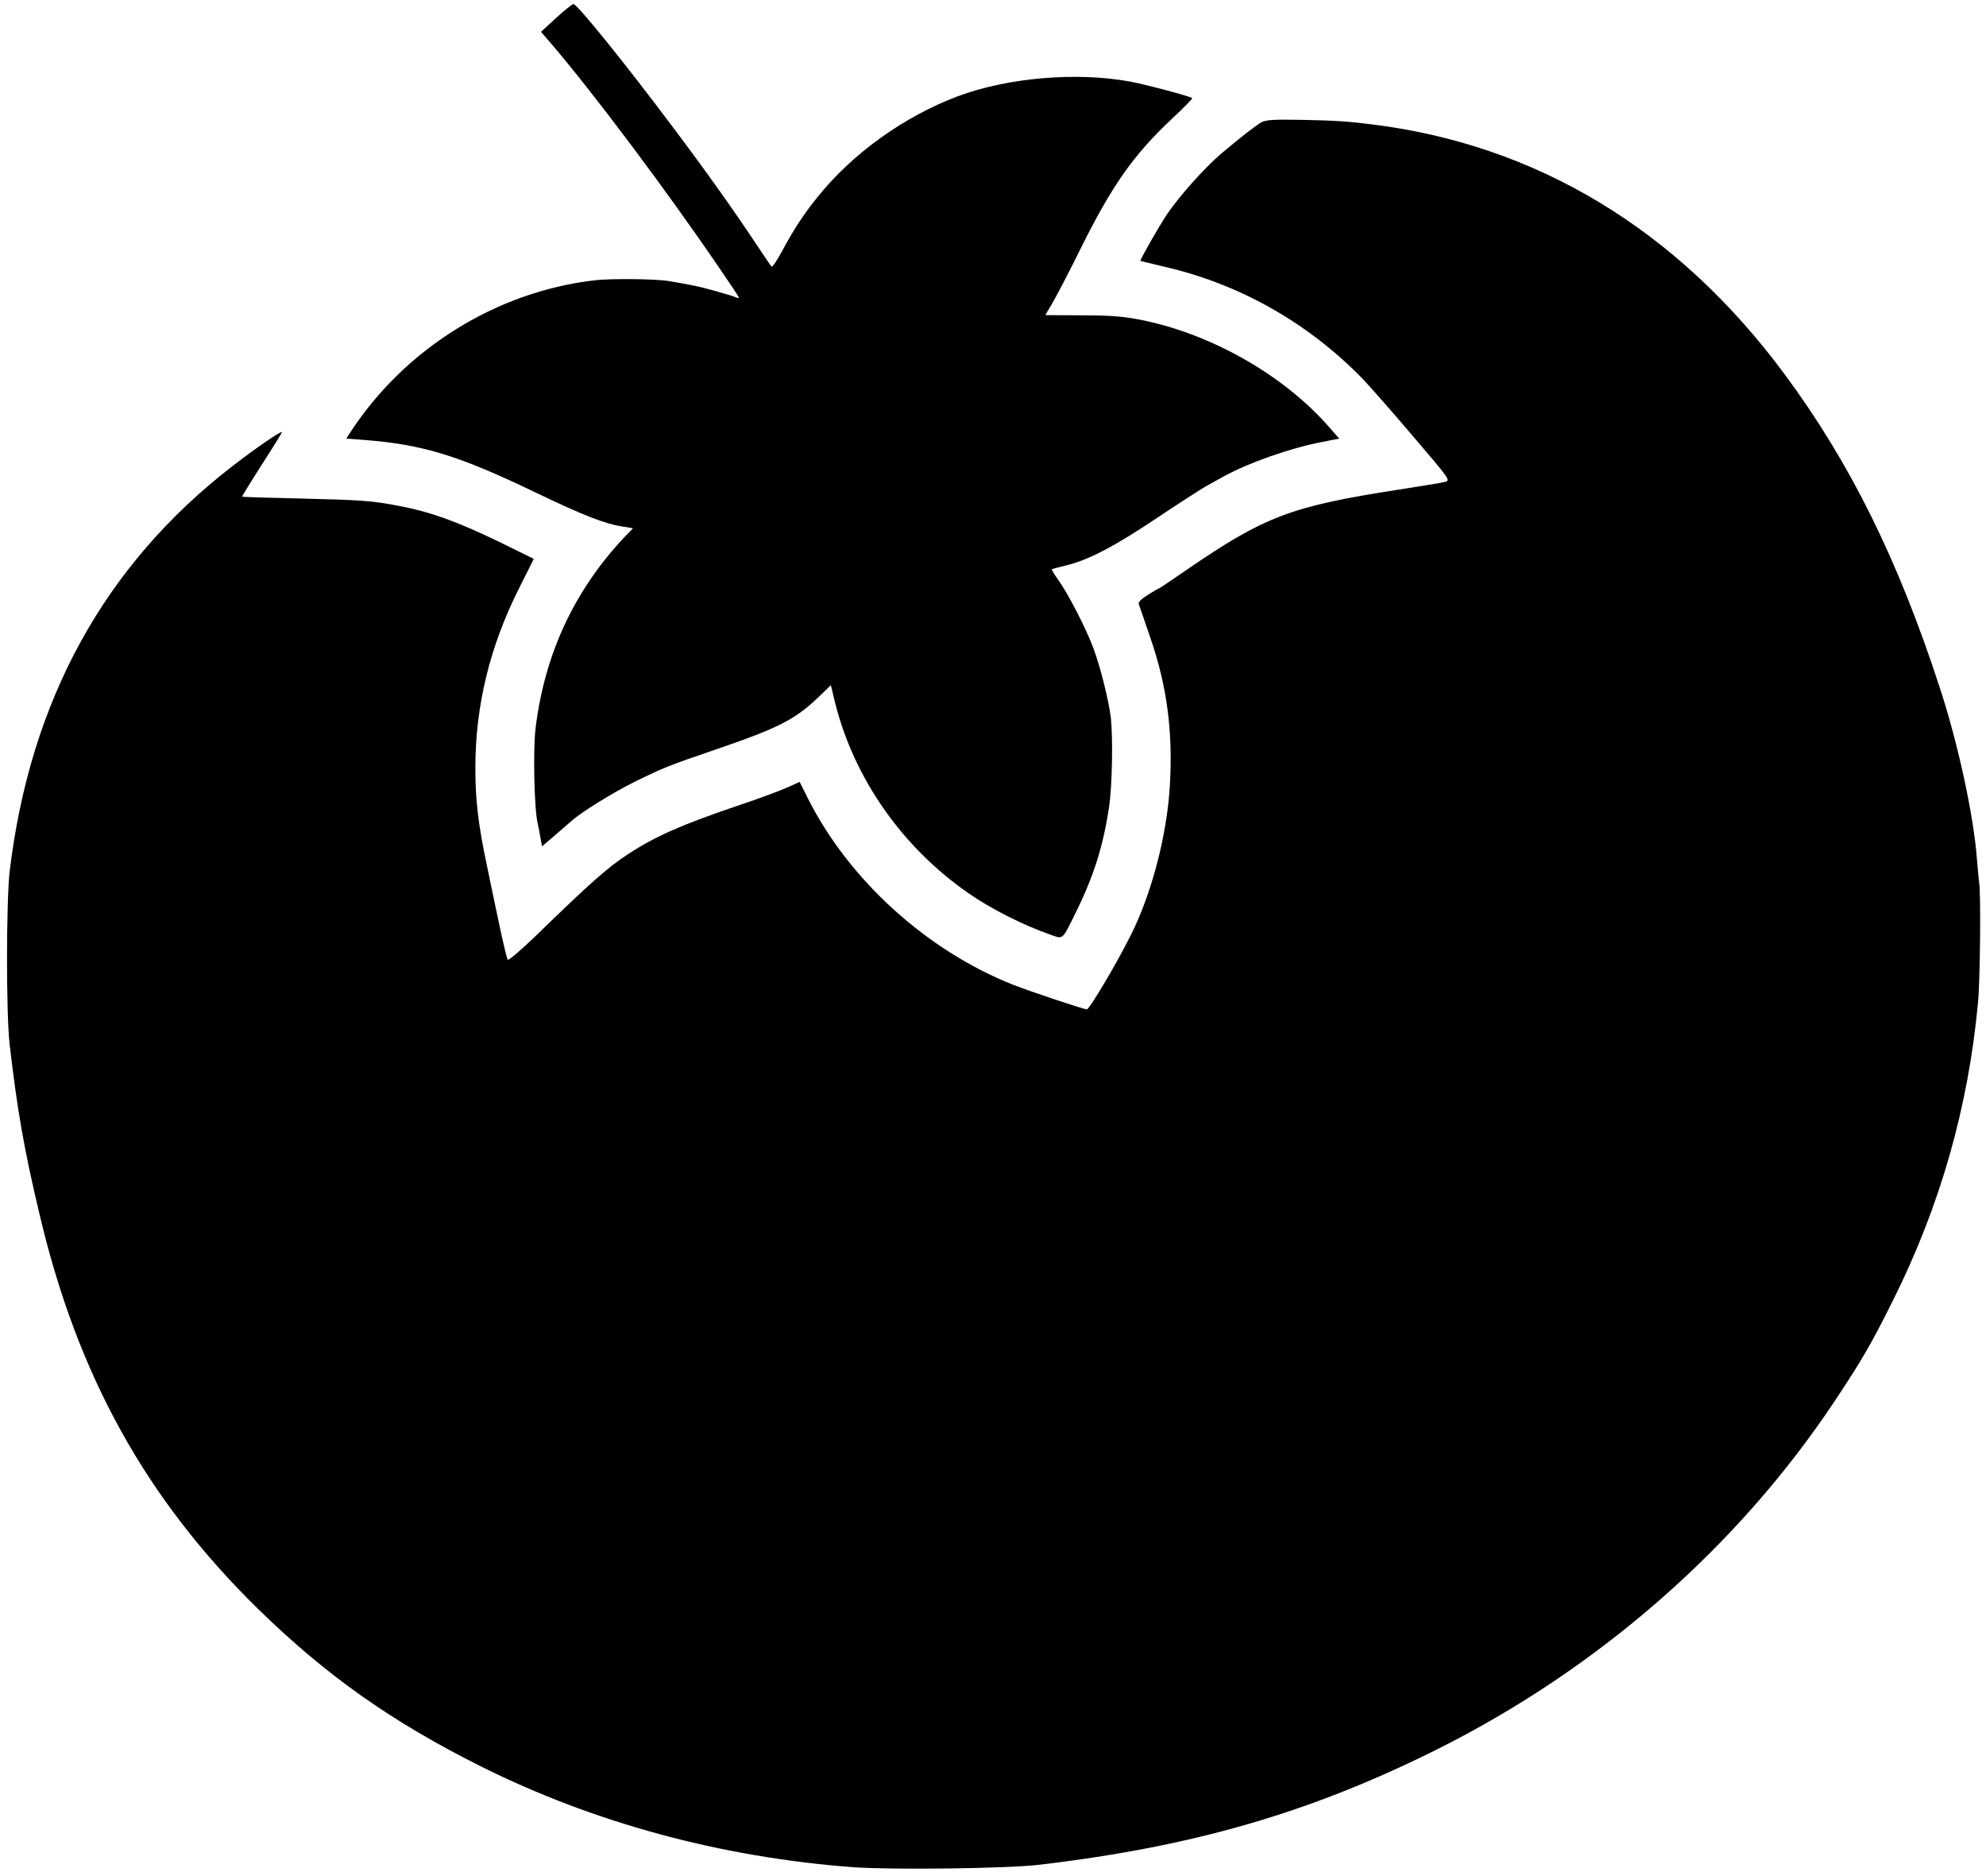 <?xml version="1.0" standalone="no"?>
<!DOCTYPE svg PUBLIC "-//W3C//DTD SVG 20010904//EN"
 "http://www.w3.org/TR/2001/REC-SVG-20010904/DTD/svg10.dtd">
<svg version="1.0" xmlns="http://www.w3.org/2000/svg"
 width="986pt" height="931pt" viewBox="0 0 986 931"
 preserveAspectRatio="xMidYMid meet">

<g transform="translate(0,931) scale(0.1,-0.1)"
fill="#000000" stroke="none">
<path d="M2761 9221 l-75 -69 50 -58 c210 -245 575 -732 835 -1114 110 -162
107 -155 83 -146 -10 5 -57 19 -104 32 -77 22 -123 31 -230 49 -68 11 -286 13
-365 4 -491 -56 -948 -341 -1219 -760 l-17 -26 93 -7 c289 -23 465 -77 848
-261 237 -114 345 -156 434 -169 l49 -8 -40 -41 c-251 -266 -399 -582 -444
-952 -13 -105 -7 -396 10 -470 5 -22 12 -57 15 -78 l7 -38 62 53 c34 29 70 61
82 71 49 45 210 144 315 196 152 74 165 79 404 161 313 107 394 149 511 261
l60 58 21 -87 c94 -375 332 -716 660 -944 111 -78 273 -160 411 -208 62 -22
56 -28 123 109 89 179 137 330 166 524 16 105 20 343 9 445 -10 82 -50 246
-86 343 -35 96 -125 271 -176 342 -19 27 -33 50 -31 51 2 2 35 11 73 20 111
27 240 95 452 237 109 73 218 143 243 157 25 14 64 35 87 48 124 68 327 139
485 170 l87 17 -59 67 c-230 258 -594 461 -945 526 -74 14 -147 19 -278 19
-97 0 -177 1 -177 1 0 1 16 28 35 60 19 32 82 152 139 268 156 314 262 466
455 647 58 54 103 100 100 102 -10 9 -232 68 -308 82 -266 49 -607 20 -856
-73 -266 -100 -522 -283 -696 -500 -70 -87 -113 -152 -176 -268 -25 -47 -49
-82 -53 -77 -4 4 -40 58 -80 118 -109 164 -246 357 -414 580 -236 315 -471
605 -489 605 -7 -1 -45 -32 -86 -69z"/>
<path d="M6264 8704 c-24 -13 -107 -77 -198 -154 -84 -71 -211 -213 -273 -305
-42 -63 -135 -227 -131 -230 2 -1 57 -14 123 -30 369 -85 708 -277 977 -552
36 -37 150 -167 253 -288 185 -217 187 -219 159 -227 -15 -4 -118 -21 -228
-38 -537 -83 -666 -132 -1057 -400 -72 -50 -132 -90 -134 -90 -2 0 -27 -14
-55 -32 -35 -22 -50 -37 -46 -47 3 -9 28 -82 56 -163 84 -242 114 -470 98
-738 -14 -244 -90 -535 -193 -740 -69 -139 -206 -370 -219 -370 -16 0 -279 88
-366 122 -428 169 -816 521 -1019 925 l-41 82 -62 -28 c-35 -16 -146 -57 -248
-91 -274 -93 -403 -150 -535 -235 -109 -71 -190 -143 -473 -418 -68 -65 -127
-115 -131 -111 -4 5 -22 79 -40 164 -18 85 -48 227 -66 315 -41 195 -55 317
-55 472 0 311 72 605 217 893 40 80 73 145 73 146 0 0 -80 39 -177 87 -208
100 -336 146 -488 175 -140 27 -182 30 -510 38 -148 3 -271 7 -273 9 -1 1 43
73 98 159 55 85 100 158 100 161 0 10 -129 -78 -245 -168 -635 -490 -1005
-1161 -1107 -2012 -17 -145 -18 -711 0 -860 38 -327 71 -518 149 -845 188
-798 528 -1411 1084 -1956 339 -331 663 -560 1109 -783 560 -279 1191 -450
1845 -499 191 -14 767 -7 925 12 763 90 1344 258 1975 573 802 401 1490 1003
1970 1723 140 210 186 290 295 509 233 468 371 952 420 1471 11 110 15 548 6
600 -2 14 -7 66 -11 115 -16 215 -93 573 -184 850 -207 636 -444 1115 -769
1555 -533 721 -1236 1145 -2062 1244 -114 14 -175 18 -335 21 -137 3 -178 0
-201 -11z"/>
</g>
</svg>
